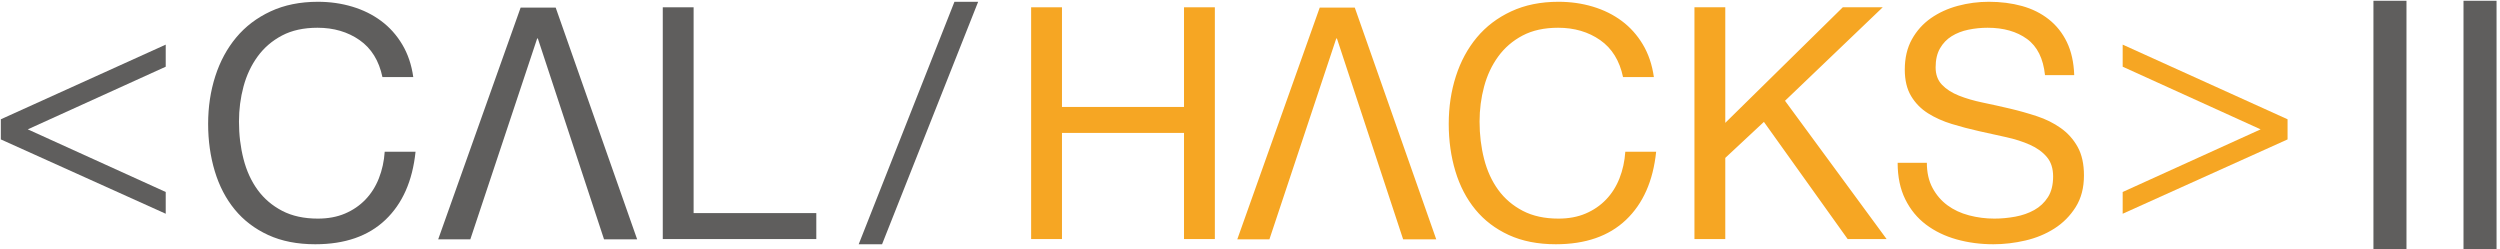 <?xml version="1.0" encoding="UTF-8" standalone="no"?>
<svg width="532px" height="53px" viewBox="0 0 532 53" version="1.1" xmlns="http://www.w3.org/2000/svg" xmlns:xlink="http://www.w3.org/1999/xlink" xmlns:sketch="http://www.bohemiancoding.com/sketch/ns">
    <!-- Generator: Sketch 3.3 (11970) - http://www.bohemiancoding.com/sketch -->
    <title>Group Copy + II Copy Copy Copy + II</title>
    <desc>Created with Sketch.</desc>
    <defs></defs>
    <g id="Welcome" stroke="none" stroke-width="1" fill="none" fill-rule="evenodd" sketch:type="MSPage">
        <g id="Desktop-HD-Copy-7" sketch:type="MSArtboardGroup" transform="translate(-386, -316)">
            <g id="Group-Copy-+-II-Copy-Copy-Copy-+-II" sketch:type="MSLayerGroup" transform="translate(386, 315)">
                <g id="Group-Copy-+-II-Copy-Copy-Copy" sketch:type="MSShapeGroup">
                    <g id="Group-Copy">
                        <g id="C-+-V-+-L" transform="translate(43.698, 0.936)" fill="#5F5E5D">
                            <path d="M37.685,16.468 L44.247,16.468 C43.878,13.844 43.096,11.53 41.898,9.527 C40.701,7.523 39.204,5.854 37.409,4.519 C35.613,3.183 33.563,2.17 31.261,1.48 C28.959,0.789 26.518,0.444 23.939,0.444 C20.163,0.444 16.813,1.123 13.889,2.481 C10.965,3.84 8.525,5.693 6.568,8.041 C4.611,10.39 3.125,13.141 2.112,16.296 C1.099,19.45 0.593,22.823 0.593,26.415 C0.593,30.007 1.065,33.368 2.009,36.499 C2.953,39.631 4.369,42.348 6.257,44.65 C8.145,46.952 10.516,48.76 13.371,50.072 C16.226,51.385 19.565,52.041 23.387,52.041 C29.695,52.041 34.669,50.314 38.306,46.86 C41.944,43.407 44.086,38.572 44.73,32.355 L38.168,32.355 C38.03,34.381 37.616,36.269 36.925,38.019 C36.234,39.769 35.279,41.277 34.058,42.543 C32.838,43.81 31.388,44.8 29.707,45.513 C28.026,46.227 26.104,46.584 23.939,46.584 C20.992,46.584 18.46,46.031 16.341,44.926 C14.223,43.821 12.485,42.336 11.126,40.471 C9.768,38.606 8.766,36.419 8.122,33.909 C7.477,31.4 7.155,28.74 7.155,25.931 C7.155,23.353 7.477,20.866 8.122,18.471 C8.766,16.077 9.768,13.947 11.126,12.082 C12.485,10.217 14.212,8.732 16.307,7.627 C18.402,6.522 20.923,5.969 23.87,5.969 C27.324,5.969 30.306,6.844 32.815,8.594 C35.325,10.344 36.948,12.969 37.685,16.468 L37.685,16.468 Z" id="C"></path>
                            <path d="M74.344,51 L91.889,1.682 L85.05,1.682 L70.822,44.438 L70.683,44.438 L56.593,1.682 L49.547,1.682 L66.884,51 L74.344,51 Z" id="V" transform="translate(70.718, 26.341) rotate(-180) translate(-70.718, -26.341) "></path>
                            <path d="M97.34,1.618 L97.34,50.936 L130.012,50.936 L130.012,45.41 L103.902,45.41 L103.902,1.618 L97.34,1.618 Z" id="L"></path>
                        </g>
                        <path d="M35.266,15.194 L35.266,10.497 L0.177,26.383 L0.177,30.666 L35.266,46.484 L35.266,41.856 L5.91,28.525 L35.266,15.194 Z" id="&lt;-copy" fill="#5F5E5D"></path>
                        <path d="M203.108,1.379 L182.731,52.976 L187.704,52.976 L208.15,1.379 L203.108,1.379 Z" id="/-copy" fill="#5F5E5D"></path>
                        <path d="M219.425,2.553 L219.425,51.871 L225.987,51.871 L225.987,29.284 L251.958,29.284 L251.958,51.871 L258.52,51.871 L258.52,2.553 L251.958,2.553 L251.958,23.759 L225.987,23.759 L225.987,2.553 L219.425,2.553 Z" id="H" fill="#F6A623"></path>
                        <path d="M288.089,51.936 L305.634,2.618 L298.796,2.618 L284.567,45.374 L284.428,45.374 L270.338,2.618 L263.292,2.618 L280.629,51.936 L288.089,51.936 Z" id="V-Copy" fill="#F6A623" transform="translate(284.463, 27.277) rotate(-180) translate(-284.463, -27.277) "></path>
                        <path d="M345.383,17.404 L351.944,17.404 C351.576,14.779 350.793,12.465 349.596,10.462 C348.399,8.459 346.902,6.79 345.106,5.454 C343.31,4.119 341.261,3.106 338.959,2.415 C336.656,1.724 334.216,1.379 331.637,1.379 C327.861,1.379 324.511,2.058 321.587,3.417 C318.663,4.775 316.222,6.629 314.265,8.977 C312.308,11.326 310.823,14.077 309.81,17.231 C308.797,20.386 308.291,23.759 308.291,27.35 C308.291,30.942 308.763,34.304 309.707,37.435 C310.651,40.566 312.067,43.283 313.955,45.586 C315.843,47.888 318.214,49.695 321.069,51.008 C323.924,52.32 327.262,52.976 331.085,52.976 C337.393,52.976 342.366,51.25 346.004,47.796 C349.642,44.342 351.783,39.507 352.428,33.291 L345.866,33.291 C345.728,35.317 345.313,37.205 344.623,38.955 C343.932,40.704 342.977,42.213 341.756,43.479 C340.536,44.745 339.085,45.735 337.405,46.449 C335.724,47.163 333.801,47.52 331.637,47.52 C328.69,47.52 326.157,46.967 324.039,45.862 C321.921,44.757 320.183,43.272 318.824,41.407 C317.466,39.542 316.464,37.354 315.819,34.845 C315.175,32.335 314.852,29.676 314.852,26.867 C314.852,24.288 315.175,21.802 315.819,19.407 C316.464,17.013 317.466,14.883 318.824,13.018 C320.183,11.153 321.909,9.668 324.005,8.563 C326.1,7.458 328.621,6.905 331.568,6.905 C335.022,6.905 338.003,7.78 340.513,9.53 C343.023,11.28 344.646,13.904 345.383,17.404 L345.383,17.404 Z M360.579,2.553 L360.579,51.871 L367.14,51.871 L367.14,34.603 L375.36,26.936 L393.181,51.871 L401.47,51.871 L379.85,22.446 L400.641,2.553 L392.145,2.553 L367.14,27.143 L367.14,2.553 L360.579,2.553 Z M435.177,16.99 L441.394,16.99 C441.301,14.273 440.783,11.936 439.839,9.979 C438.895,8.022 437.606,6.398 435.971,5.109 C434.337,3.82 432.437,2.876 430.273,2.277 C428.109,1.678 425.76,1.379 423.227,1.379 C420.971,1.379 418.772,1.667 416.631,2.243 C414.49,2.818 412.579,3.693 410.898,4.867 C409.217,6.042 407.87,7.538 406.857,9.357 C405.844,11.176 405.338,13.329 405.338,15.815 C405.338,18.072 405.787,19.948 406.685,21.445 C407.582,22.941 408.78,24.162 410.276,25.106 C411.773,26.05 413.465,26.809 415.353,27.385 C417.241,27.961 419.164,28.467 421.121,28.905 C423.078,29.342 425,29.768 426.888,30.182 C428.776,30.597 430.469,31.138 431.965,31.806 C433.462,32.473 434.659,33.337 435.557,34.396 C436.455,35.455 436.904,36.836 436.904,38.54 C436.904,40.336 436.535,41.81 435.799,42.961 C435.062,44.112 434.095,45.022 432.898,45.689 C431.7,46.357 430.353,46.829 428.857,47.105 C427.36,47.381 425.875,47.52 424.402,47.52 C422.56,47.52 420.764,47.289 419.014,46.829 C417.264,46.368 415.733,45.655 414.421,44.688 C413.108,43.721 412.049,42.489 411.243,40.992 C410.437,39.496 410.035,37.711 410.035,35.639 L403.818,35.639 C403.818,38.632 404.359,41.223 405.441,43.41 C406.523,45.597 407.997,47.393 409.862,48.797 C411.727,50.202 413.891,51.25 416.355,51.94 C418.818,52.631 421.432,52.976 424.194,52.976 C426.451,52.976 428.719,52.712 430.998,52.182 C433.278,51.652 435.338,50.801 437.18,49.626 C439.022,48.452 440.53,46.933 441.704,45.068 C442.879,43.203 443.466,40.958 443.466,38.333 C443.466,35.892 443.017,33.866 442.119,32.255 C441.221,30.643 440.024,29.307 438.527,28.248 C437.03,27.189 435.338,26.349 433.45,25.727 C431.562,25.106 429.64,24.565 427.683,24.104 C425.726,23.644 423.803,23.218 421.915,22.826 C420.027,22.435 418.335,21.94 416.838,21.341 C415.342,20.742 414.144,19.971 413.246,19.027 C412.348,18.083 411.9,16.851 411.9,15.332 C411.9,13.72 412.21,12.373 412.832,11.291 C413.454,10.209 414.283,9.345 415.319,8.701 C416.355,8.056 417.54,7.596 418.876,7.319 C420.211,7.043 421.57,6.905 422.951,6.905 C426.359,6.905 429.156,7.699 431.343,9.288 C433.531,10.877 434.809,13.444 435.177,16.99 L435.177,16.99 Z" id="CKS" fill="#F6A623"></path>
                        <path d="M451.705,41.856 L451.705,46.484 L486.794,30.666 L486.794,26.383 L451.705,10.497 L451.705,15.194 L481.061,28.525 L451.705,41.856 Z" id="&gt;-copy" fill="#F6A623"></path>
                    </g>
                </g>
                <path d="M505.068,1.164 L505.068,54 L512.098,54 L512.098,1.164 L505.068,1.164 Z M524.234,1.164 L524.234,54 L531.264,54 L531.264,1.164 L524.234,1.164 Z" id="II" fill="#5F5E5D" sketch:type="MSShapeGroup"></path>
            </g>
        </g>
    </g>
</svg>